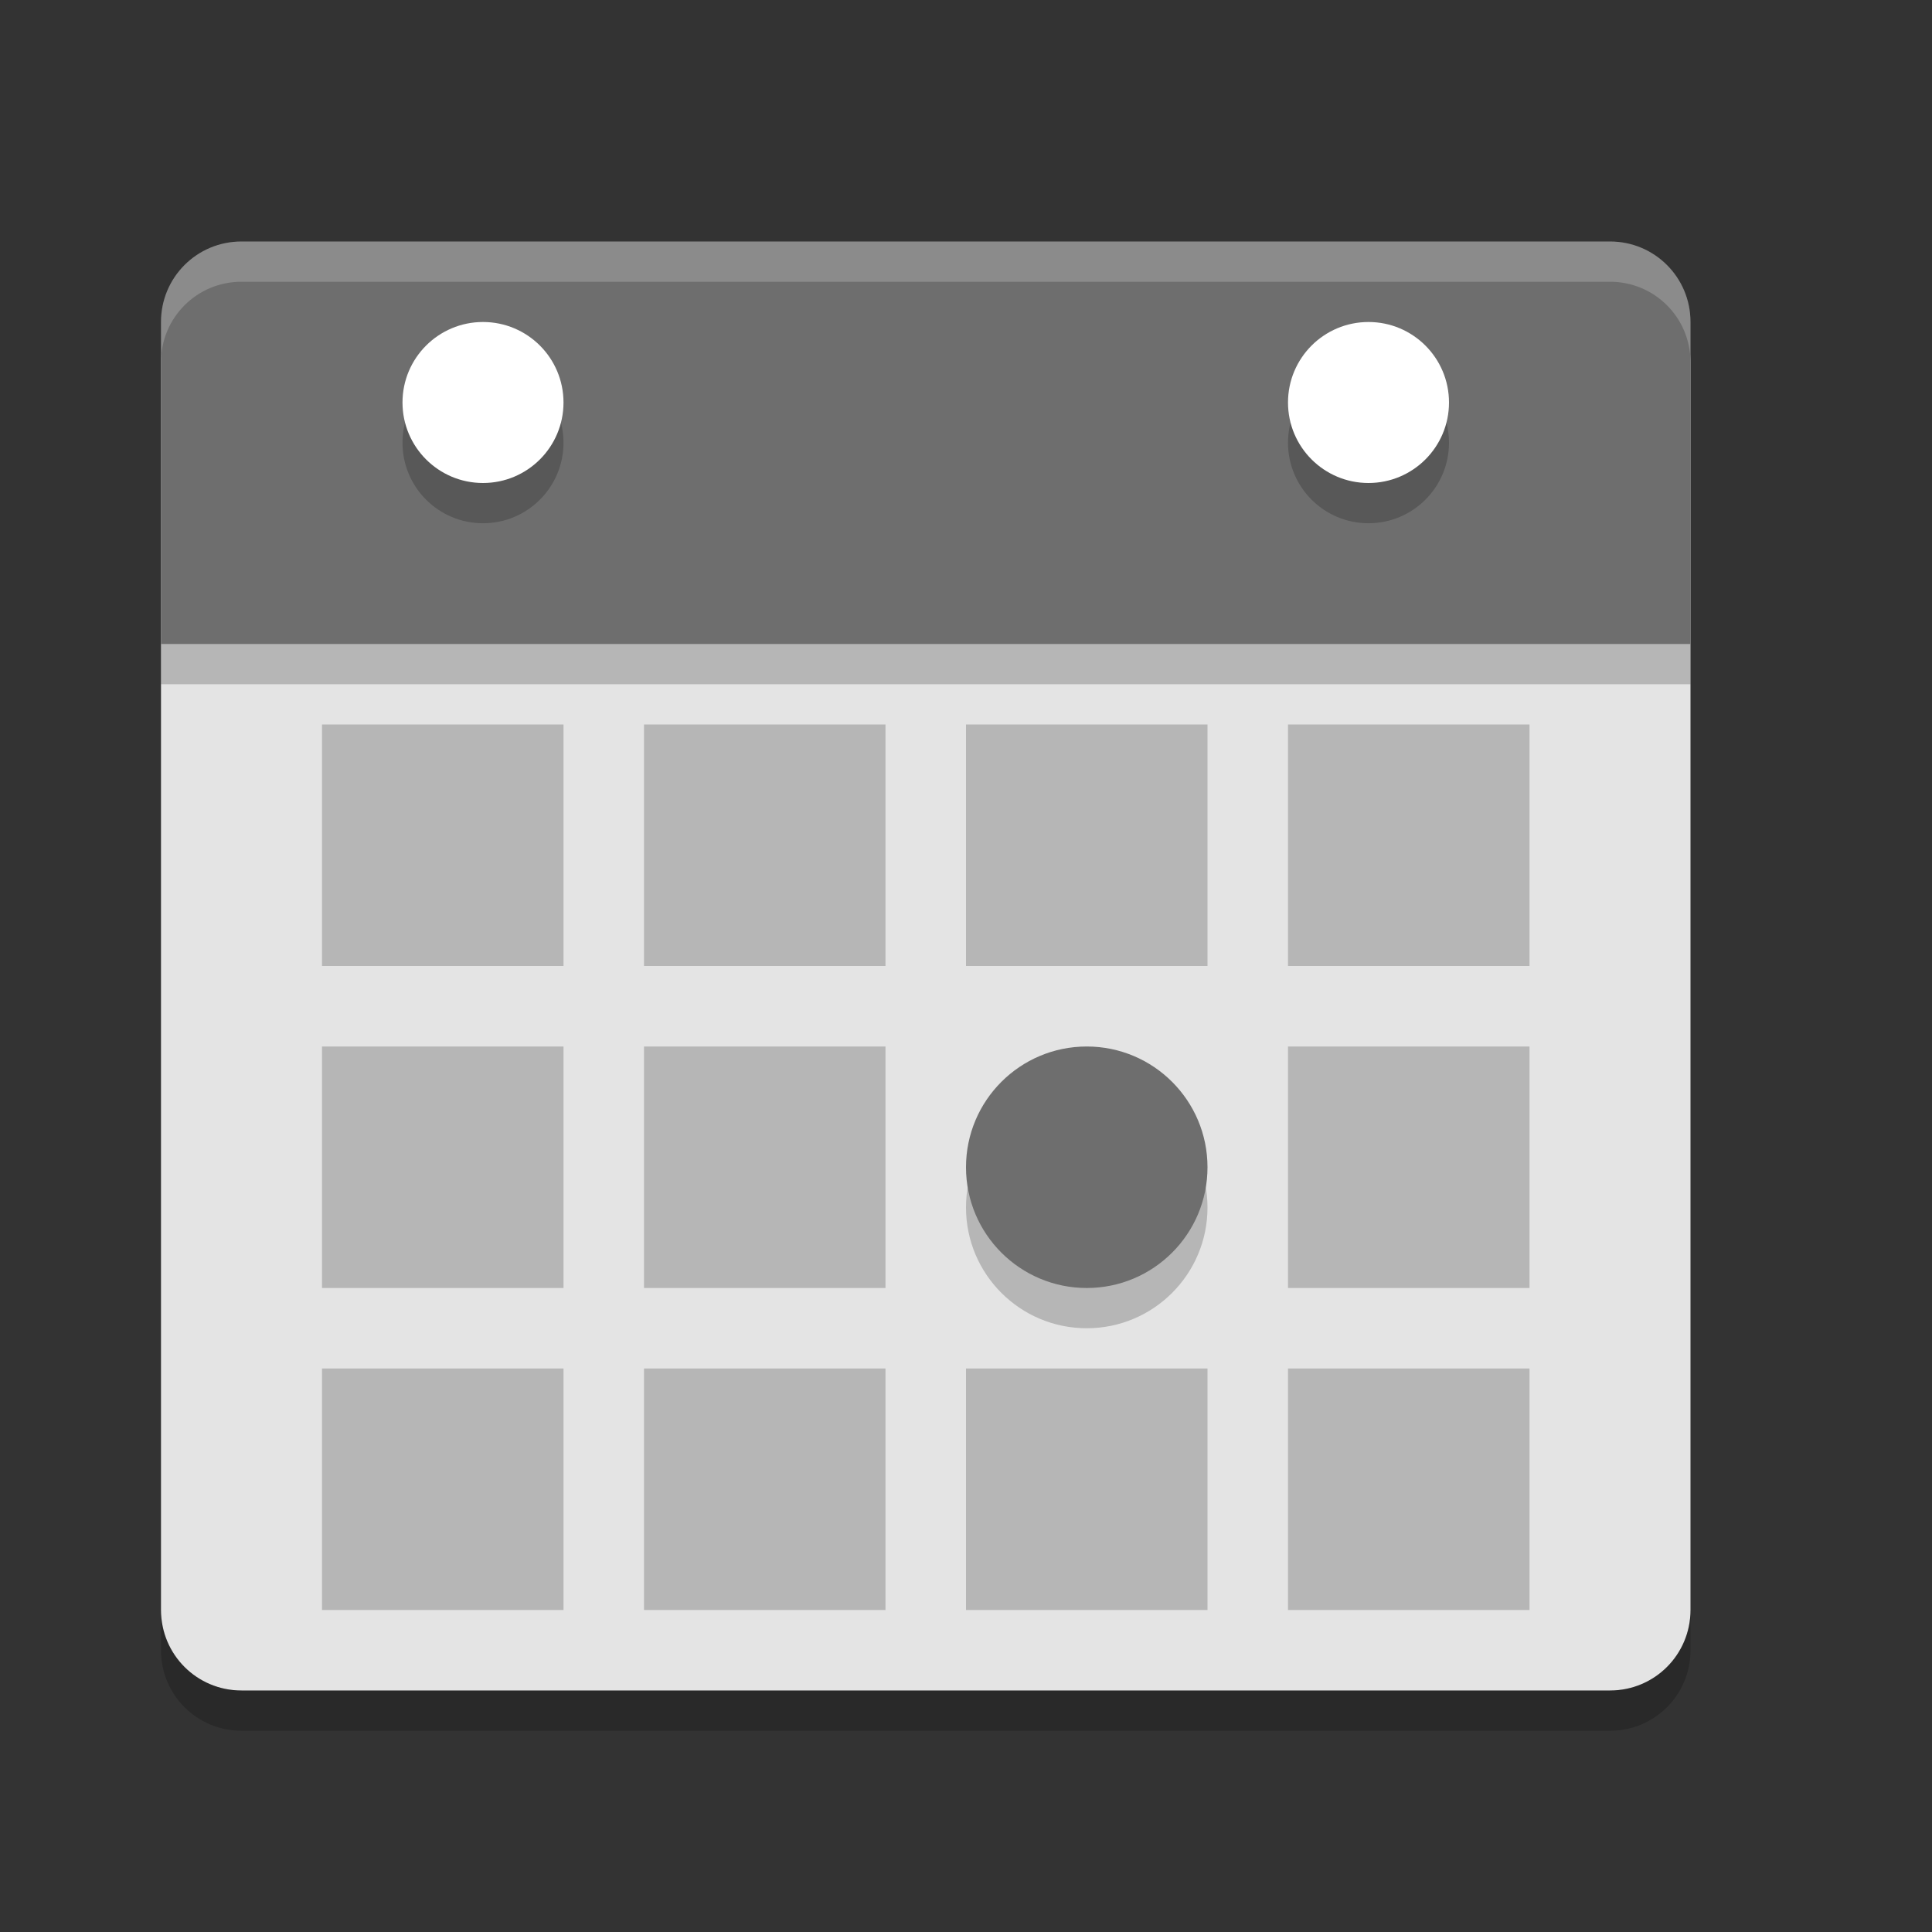 <svg xmlns="http://www.w3.org/2000/svg" width="24" height="24" version="1">
 <rect width="100%" height="100%" fill="#333333" stroke="none"/>
 <path style="fill:#e4e4e4" d="M 21,20 21,4.5 c 0,-0.554 -0.446,-1 -1,-1 l -17,0 c -0.554,0 -1,0.446 -1,1 L 2,20 c 0,0.554 0.446,1 1,1 l 17,0 c 0.554,0 1,-0.446 1,-1 z"/>
 <path style="opacity:0.2" d="m 21,8.5 0,-4 c 0,-0.554 -0.446,-1 -1,-1 l -17,0 c -0.554,0 -1,0.446 -1,1 l 0,4 z"/>
 <path d="M 21,8 21,4 C 21,3.446 20.554,3 20,3 L 3,3 C 2.446,3 2,3.446 2,4 l 0,4 z" style="fill:#6e6e6e"/>
 <path d="M 3,3 C 2.446,3 2,3.446 2,4 l 0,0.5 c 0,-0.554 0.446,-1 1,-1 l 17,0 c 0.554,0 1,0.446 1,1 L 21,4 C 21,3.446 20.554,3 20,3 Z" style="opacity:0.2;fill:#ffffff"/>
 <path style="opacity:0.2" d="m 2,20 0,0.5 c 0,0.554 0.446,1 1,1 l 17,0 c 0.554,0 1,-0.446 1,-1 L 21,20 c 0,0.554 -0.446,1 -1,1 L 3,21 C 2.446,21 2,20.554 2,20 Z"/>
 <rect style="opacity:0.2;fill-rule:evenodd" width="3" height="3" x="16" y="13"/>
 <rect style="opacity:0.2;fill-rule:evenodd" width="3" height="3" x="8" y="13"/>
 <rect width="3" height="3" x="4" y="13" style="opacity:0.2;fill-rule:evenodd"/>
 <rect style="opacity:0.2;fill-rule:evenodd" width="3" height="3" x="12" y="17"/>
 <rect width="3" height="3" x="16" y="17" style="opacity:0.2;fill-rule:evenodd"/>
 <rect width="3" height="3" x="8" y="17" style="opacity:0.2;fill-rule:evenodd"/>
 <rect style="opacity:0.2;fill-rule:evenodd" width="3" height="3" x="4" y="17"/>
 <rect style="opacity:0.2;fill-rule:evenodd" width="3" height="3" x="12" y="9"/>
 <rect width="3" height="3" x="16" y="9" style="opacity:0.2;fill-rule:evenodd"/>
 <rect width="3" height="3" x="8" y="9" style="opacity:0.2;fill-rule:evenodd"/>
 <rect style="opacity:0.2;fill-rule:evenodd" width="3" height="3" x="4" y="9"/>
 <circle cx="13.5" cy="15" r="1.5" style="opacity:0.2;fill-rule:evenodd"/>
 <circle style="fill:#6e6e6e;fill-rule:evenodd" cx="13.5" cy="14.5" r="1.5"/>
 <circle cx="6" cy="5.5" r="1" style="opacity:0.2;fill-rule:evenodd"/>
 <circle style="fill:#ffffff;fill-rule:evenodd" cx="6" cy="5" r="1"/>
 <circle style="opacity:0.2;fill-rule:evenodd" cx="17" cy="5.5" r="1"/>
 <circle cx="17" cy="5" r="1" style="fill:#ffffff;fill-rule:evenodd"/>
</svg>
